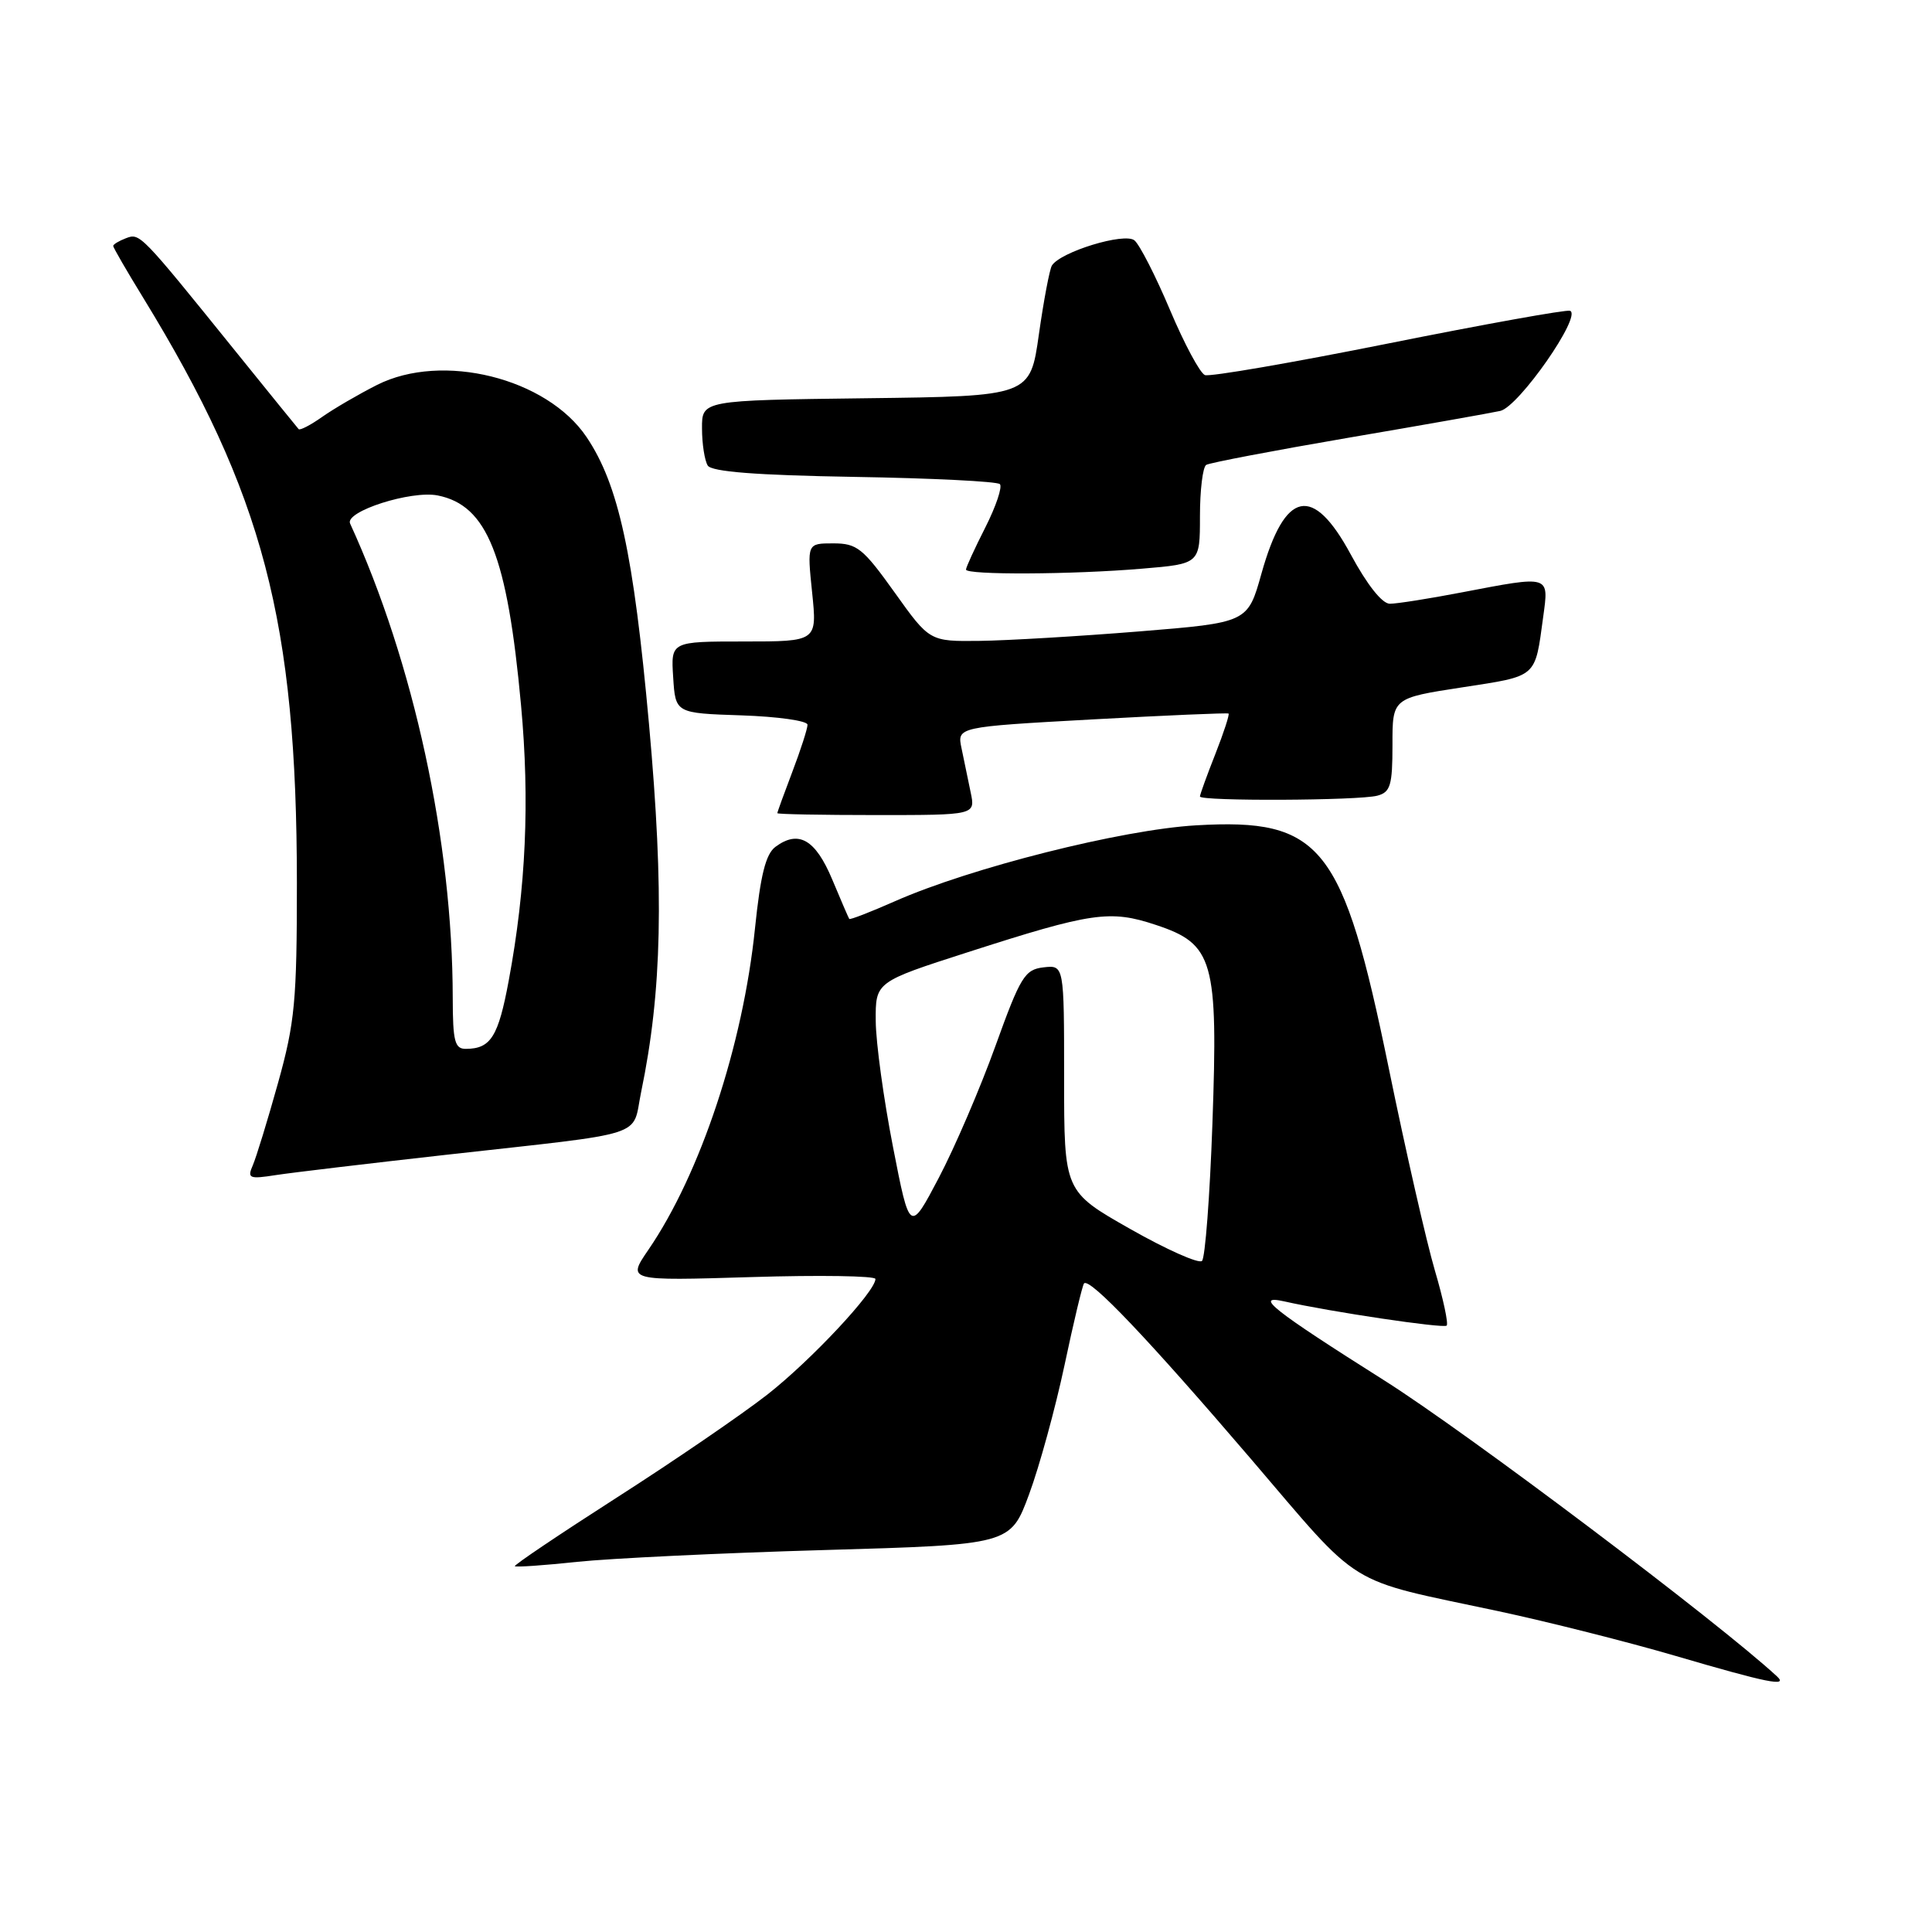 <?xml version="1.0" encoding="UTF-8" standalone="no"?>
<!DOCTYPE svg PUBLIC "-//W3C//DTD SVG 1.1//EN" "http://www.w3.org/Graphics/SVG/1.1/DTD/svg11.dtd" >
<svg xmlns="http://www.w3.org/2000/svg" xmlns:xlink="http://www.w3.org/1999/xlink" version="1.1" viewBox="0 0 256 256">
 <g >
 <path fill="currentColor"
d=" M 235.45 222.12 C 227.61 214.88 194.47 189.90 183.45 182.93 C 168.66 173.59 166.04 171.52 170.17 172.44 C 176.27 173.82 191.28 176.05 191.69 175.65 C 191.94 175.40 191.24 172.11 190.13 168.35 C 189.02 164.58 186.26 152.50 184.01 141.50 C 177.94 111.94 175.13 108.40 158.50 109.36 C 148.65 109.93 128.65 114.97 118.58 119.42 C 115.34 120.85 112.62 121.91 112.53 121.76 C 112.43 121.62 111.41 119.25 110.26 116.50 C 108.04 111.22 105.81 109.94 102.75 112.21 C 101.46 113.17 100.77 115.95 100.04 123.01 C 98.45 138.52 92.80 155.55 85.91 165.61 C 83.10 169.72 83.10 169.72 99.55 169.22 C 108.60 168.94 116.00 169.06 116.00 169.47 C 116.00 171.13 107.50 180.22 101.69 184.78 C 98.28 187.44 89.30 193.59 81.72 198.44 C 74.14 203.30 68.06 207.39 68.22 207.53 C 68.37 207.68 72.10 207.42 76.50 206.95 C 80.90 206.49 95.61 205.78 109.19 205.39 C 133.89 204.68 133.89 204.68 136.36 198.00 C 137.72 194.33 139.83 186.64 141.05 180.91 C 142.26 175.18 143.43 170.30 143.64 170.06 C 144.38 169.25 152.17 177.45 165.68 193.23 C 180.69 210.78 177.99 209.11 198.50 213.48 C 205.10 214.89 215.68 217.56 222.00 219.41 C 234.24 223.00 237.00 223.55 235.45 222.12 Z  M 59.00 153.03 C 86.30 149.98 83.69 150.82 84.95 144.72 C 87.73 131.33 88.01 118.25 86.00 95.99 C 83.95 73.36 81.97 64.22 77.72 57.91 C 72.45 50.08 58.59 46.64 49.95 51.01 C 47.50 52.25 44.24 54.15 42.69 55.24 C 41.15 56.33 39.74 57.06 39.57 56.86 C 39.39 56.66 35.61 52.00 31.17 46.50 C 18.56 30.88 18.54 30.86 16.68 31.57 C 15.76 31.92 15.00 32.38 15.00 32.59 C 15.00 32.80 16.79 35.90 18.99 39.48 C 34.90 65.47 39.32 82.32 39.34 117.00 C 39.34 132.63 39.08 135.46 36.84 143.50 C 35.46 148.45 33.95 153.36 33.50 154.40 C 32.74 156.14 33.01 156.26 36.58 155.70 C 38.74 155.37 48.83 154.17 59.00 153.03 Z  M 128.62 105.00 C 128.28 103.35 127.73 100.72 127.41 99.16 C 126.81 96.32 126.81 96.32 144.66 95.33 C 154.47 94.79 162.63 94.44 162.79 94.55 C 162.94 94.65 162.16 97.07 161.04 99.91 C 159.92 102.75 159.00 105.28 159.00 105.54 C 159.00 106.18 180.06 106.09 182.51 105.43 C 184.24 104.97 184.51 104.06 184.51 98.70 C 184.50 92.50 184.50 92.50 193.74 91.08 C 203.79 89.53 203.37 89.89 204.48 81.75 C 205.24 76.16 205.49 76.24 193.66 78.50 C 189.35 79.33 185.08 80.00 184.16 80.00 C 183.14 80.00 181.15 77.48 179.00 73.50 C 173.96 64.15 170.26 64.93 167.15 76.00 C 165.33 82.50 165.33 82.50 150.91 83.67 C 142.99 84.31 133.50 84.87 129.84 84.92 C 123.18 85.00 123.18 85.00 118.54 78.50 C 114.35 72.64 113.56 72.00 110.42 72.00 C 106.94 72.00 106.94 72.00 107.61 78.50 C 108.28 85.00 108.28 85.00 98.58 85.00 C 88.89 85.00 88.89 85.00 89.20 89.75 C 89.50 94.50 89.50 94.50 98.25 94.79 C 103.06 94.95 107.00 95.51 107.00 96.03 C 107.00 96.55 106.10 99.35 105.00 102.24 C 103.90 105.13 103.00 107.61 103.00 107.75 C 103.00 107.89 108.91 108.00 116.12 108.00 C 129.25 108.00 129.25 108.00 128.62 105.00 Z  M 151.35 75.35 C 159.00 74.71 159.00 74.71 159.00 68.41 C 159.00 64.95 159.37 61.89 159.83 61.60 C 160.29 61.32 168.73 59.71 178.58 58.02 C 188.44 56.34 197.53 54.73 198.79 54.45 C 201.25 53.90 209.71 41.75 208.03 41.18 C 207.52 41.01 196.69 42.96 183.96 45.51 C 171.24 48.06 160.30 49.95 159.66 49.70 C 159.01 49.45 156.93 45.57 155.03 41.07 C 153.13 36.57 151.01 32.42 150.32 31.85 C 149.01 30.77 140.51 33.37 139.38 35.19 C 139.08 35.68 138.30 39.78 137.66 44.29 C 136.50 52.50 136.50 52.50 114.75 52.77 C 93.00 53.04 93.00 53.04 93.02 56.77 C 93.02 58.82 93.37 61.03 93.78 61.69 C 94.31 62.51 100.20 62.97 113.19 63.19 C 123.45 63.36 132.13 63.79 132.49 64.15 C 132.84 64.51 131.98 67.08 130.57 69.87 C 129.16 72.65 128.00 75.17 128.00 75.47 C 128.00 76.20 142.09 76.14 151.35 75.35 Z  M 149.75 162.84 C 141.00 157.87 141.00 157.87 141.00 142.87 C 141.00 127.87 141.00 127.87 138.27 128.18 C 135.79 128.47 135.21 129.41 131.90 138.60 C 129.90 144.15 126.53 152.00 124.41 156.04 C 120.55 163.38 120.55 163.38 118.32 151.94 C 117.09 145.65 116.06 138.16 116.04 135.30 C 116.00 130.11 116.00 130.11 128.25 126.17 C 144.69 120.88 147.08 120.53 153.17 122.56 C 160.81 125.09 161.42 127.25 160.65 148.93 C 160.31 158.52 159.69 166.69 159.27 167.08 C 158.85 167.48 154.56 165.57 149.75 162.84 Z  M 59.99 132.25 C 59.97 111.54 54.84 87.82 46.39 69.37 C 45.66 67.77 54.49 64.95 58.00 65.65 C 64.57 66.96 67.22 73.61 69.04 93.44 C 70.21 106.12 69.69 117.69 67.41 129.93 C 66.03 137.37 65.03 138.96 61.75 138.98 C 60.26 139.00 60.00 138.01 59.99 132.25 Z "/>
</g>
</svg>